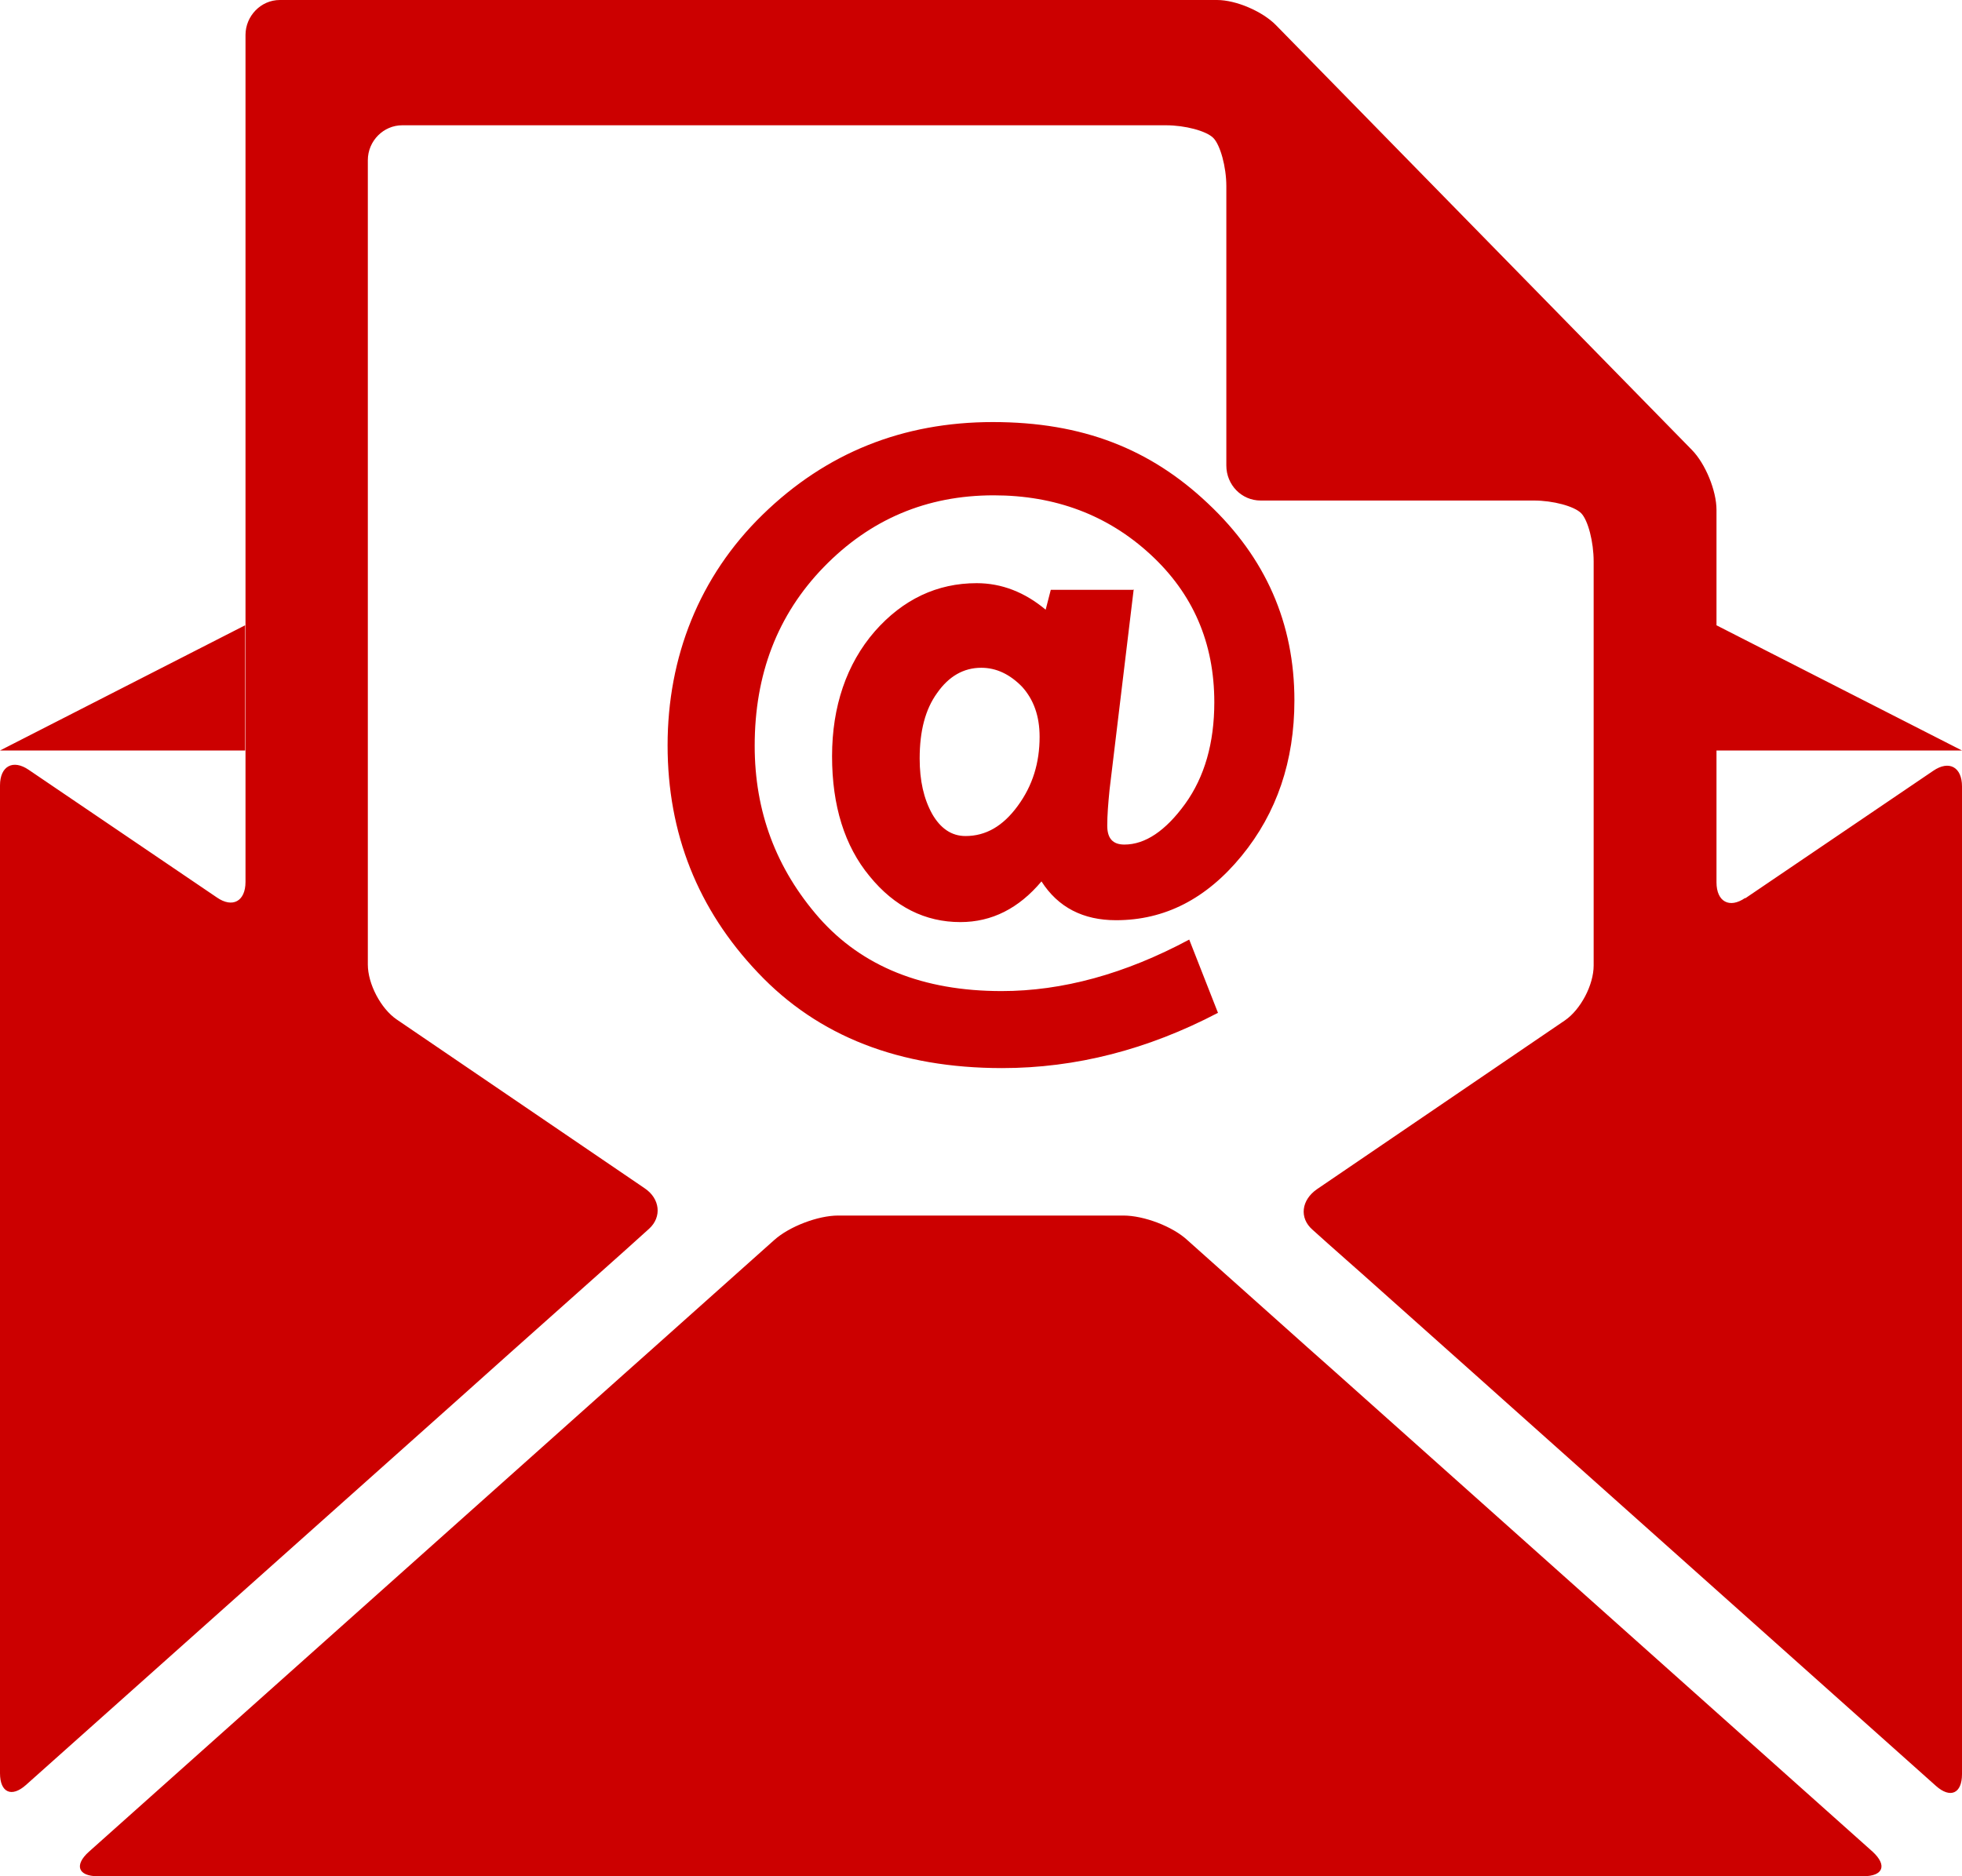 <svg width="23" height="22" viewBox="0 0 23 22" fill="none" xmlns="http://www.w3.org/2000/svg">
<path fill-rule="evenodd" clip-rule="evenodd" d="M20.122 10.346C20.122 10.573 20.274 10.656 20.458 10.529V10.534L22.663 9.038C22.848 8.911 23 8.994 23 9.221V20.803C23 21.03 22.864 21.091 22.696 20.942L17.618 16.409C17.534 16.334 17.424 16.235 17.314 16.137C17.204 16.038 17.094 15.94 17.01 15.866L15.972 14.94C15.917 14.891 15.851 14.833 15.782 14.772C15.642 14.648 15.488 14.512 15.386 14.419C15.228 14.281 15.255 14.07 15.44 13.943L18.346 11.964C18.53 11.837 18.682 11.549 18.682 11.321V6.583C18.682 6.356 18.617 6.101 18.536 6.018C18.454 5.935 18.204 5.869 17.982 5.869H14.778C14.555 5.869 14.376 5.686 14.376 5.458V2.183C14.376 1.956 14.305 1.701 14.224 1.618C14.142 1.535 13.892 1.469 13.67 1.469H4.714C4.497 1.469 4.312 1.651 4.312 1.879V11.31C4.312 11.537 4.464 11.826 4.649 11.953L7.554 13.931C7.739 14.053 7.761 14.27 7.609 14.408C7.457 14.547 7.196 14.779 7.028 14.929L5.99 15.854C5.906 15.929 5.797 16.027 5.687 16.125L5.686 16.126C5.576 16.224 5.466 16.323 5.382 16.398L0.304 20.93C0.136 21.08 0 21.019 0 20.792V9.21C0 8.983 0.152 8.9 0.337 9.027L2.542 10.523C2.726 10.651 2.878 10.568 2.878 10.341V0.41C2.878 0.188 3.058 0 3.28 0H14.267C14.49 0 14.799 0.133 14.957 0.294L19.834 5.276C19.991 5.436 20.122 5.752 20.122 5.979V7.332L23 8.8H20.122V10.346ZM0 8.8L2.873 7.332V8.8H0ZM13.919 14.541C13.746 14.38 13.409 14.253 13.17 14.253H9.825C9.591 14.253 9.254 14.38 9.075 14.541L7.983 15.516C7.897 15.594 7.781 15.697 7.664 15.801L7.663 15.802C7.546 15.906 7.43 16.01 7.343 16.087L1.043 21.712C0.869 21.867 0.912 22 1.146 22H21.843C22.077 22 22.126 21.872 21.952 21.712L15.652 16.087C15.565 16.009 15.448 15.905 15.331 15.802L15.331 15.802C15.215 15.698 15.098 15.594 15.011 15.516L13.919 14.541ZM13.007 9.26L13.29 6.91L13.284 6.916H12.318L12.258 7.149C12.013 6.944 11.742 6.838 11.449 6.838C10.987 6.838 10.585 7.027 10.254 7.404C9.923 7.786 9.754 8.285 9.754 8.867C9.754 9.448 9.901 9.92 10.194 10.274C10.487 10.634 10.846 10.812 11.258 10.812C11.628 10.812 11.943 10.651 12.209 10.335C12.404 10.64 12.698 10.79 13.083 10.79C13.654 10.79 14.142 10.54 14.555 10.036C14.968 9.532 15.174 8.922 15.174 8.213C15.174 7.309 14.838 6.539 14.159 5.902C13.485 5.265 12.692 4.949 11.639 4.949C10.585 4.949 9.684 5.309 8.94 6.035C8.195 6.761 7.826 7.708 7.826 8.739C7.826 9.77 8.179 10.662 8.885 11.405C9.591 12.153 10.547 12.524 11.747 12.524C12.611 12.524 13.453 12.308 14.278 11.876L13.941 11.017C13.187 11.421 12.453 11.621 11.742 11.621C10.819 11.621 10.107 11.333 9.602 10.762C9.097 10.185 8.847 9.515 8.847 8.745C8.847 7.908 9.113 7.21 9.656 6.65C10.2 6.09 10.862 5.808 11.649 5.808C12.372 5.808 12.986 6.04 13.485 6.5C13.985 6.96 14.235 7.537 14.235 8.235C14.235 8.711 14.121 9.11 13.893 9.426C13.664 9.742 13.425 9.903 13.181 9.903C13.045 9.903 12.98 9.831 12.98 9.681C12.98 9.559 12.991 9.421 13.007 9.26ZM11.932 9.448C11.758 9.687 11.557 9.803 11.318 9.803C11.155 9.803 11.025 9.714 10.927 9.543C10.829 9.365 10.781 9.155 10.781 8.894C10.781 8.573 10.846 8.318 10.987 8.124C11.123 7.93 11.296 7.83 11.503 7.83C11.682 7.83 11.84 7.908 11.981 8.052C12.117 8.202 12.187 8.396 12.187 8.639C12.187 8.944 12.106 9.21 11.932 9.448Z" fill="#CC0000"/>
</svg>
